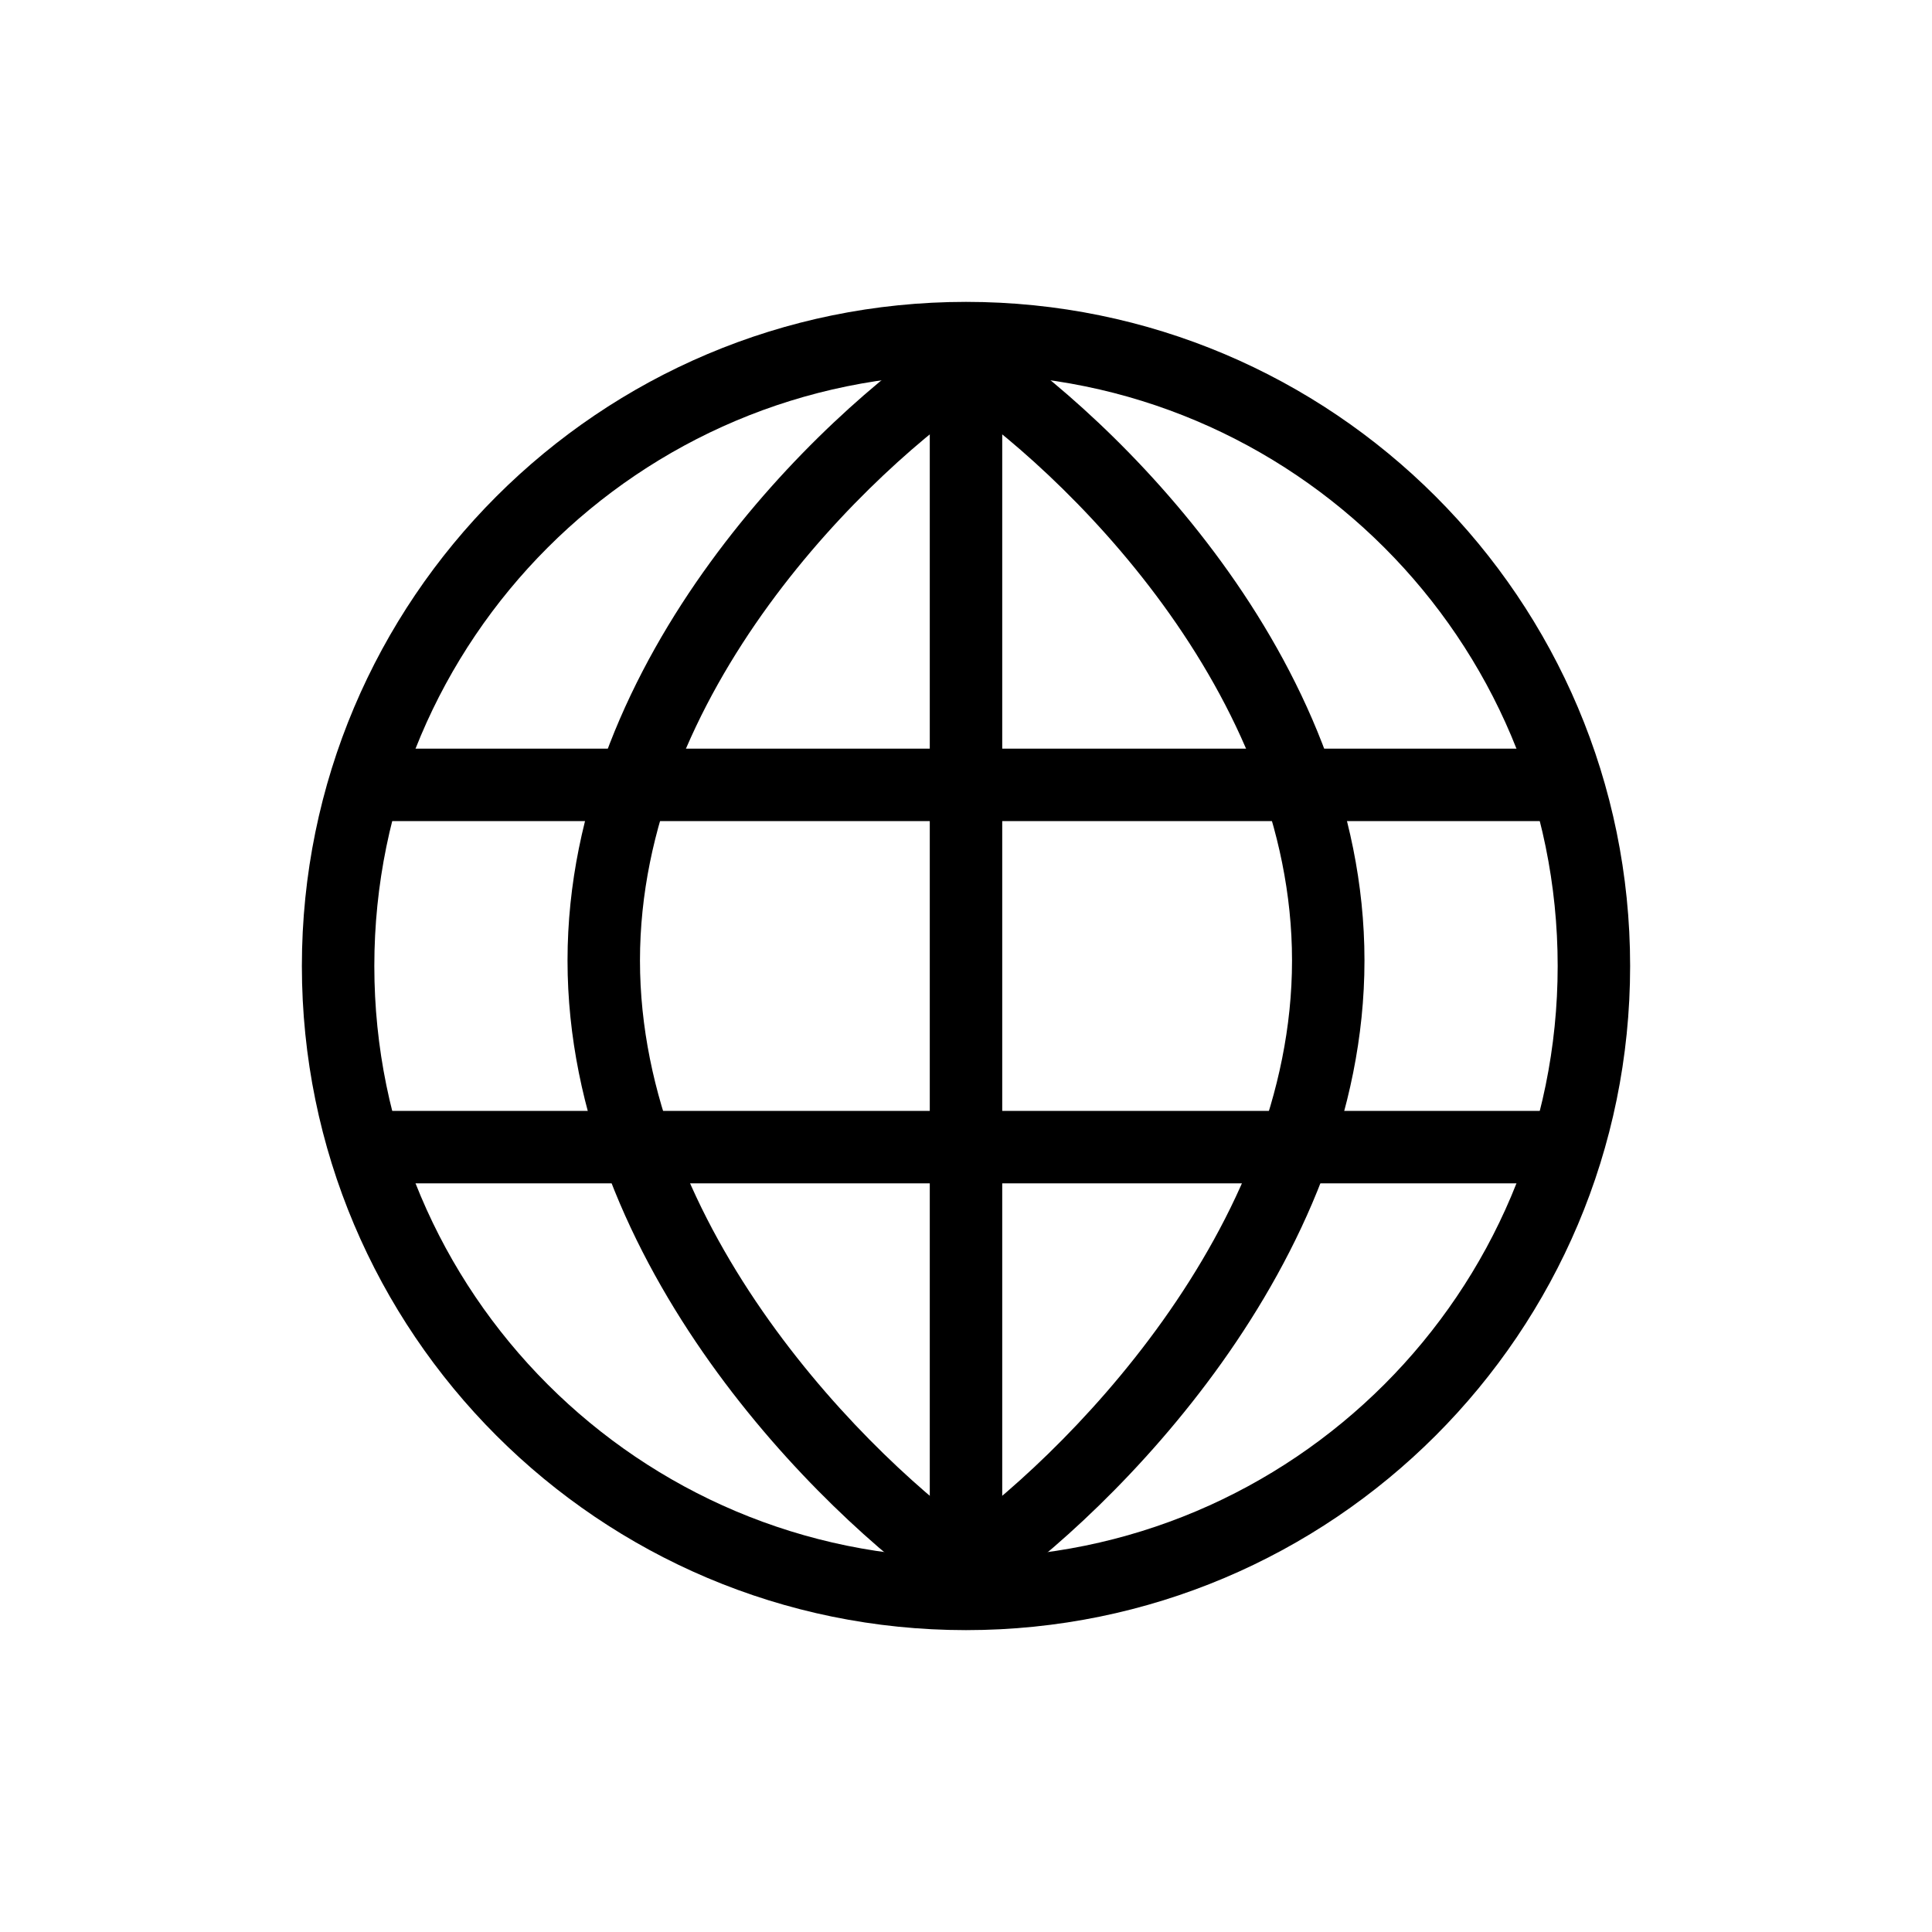 <svg width="32" height="32" viewBox="0 0 32 32" fill="none" xmlns="http://www.w3.org/2000/svg">
<g clip-path="url(#clip0_3007_834)">
<path fill-rule="evenodd" clip-rule="evenodd" d="M16 25.8C21.412 25.8 25.8 21.412 25.8 16C25.8 10.588 21.412 6.2 16 6.2C10.588 6.2 6.2 10.588 6.2 16C6.2 21.412 10.588 25.8 16 25.8ZM16 27C22.075 27 27 22.075 27 16C27 9.925 22.075 5 16 5C9.925 5 5 9.925 5 16C5 22.075 9.925 27 16 27Z" fill="currentColor"/>
<path fill-rule="evenodd" clip-rule="evenodd" d="M26 13.6H6V12.4H26V13.6Z" fill="currentColor"/>
<path fill-rule="evenodd" clip-rule="evenodd" d="M26 19.6H6V18.4H26V19.6Z" fill="currentColor"/>
<path fill-rule="evenodd" clip-rule="evenodd" d="M16.6 6L16.6 26L15.4 26L15.4 6L16.6 6Z" fill="currentColor"/>
<path fill-rule="evenodd" clip-rule="evenodd" d="M11.765 9.313C13.06 7.533 14.614 6.197 15.669 5.499L16.331 6.501C15.386 7.124 13.94 8.364 12.735 10.019C11.53 11.675 10.6 13.7 10.6 15.909C10.6 18.119 11.531 20.176 12.739 21.872C13.946 23.566 15.394 24.852 16.341 25.506L15.659 26.494C14.606 25.766 13.055 24.384 11.761 22.567C10.469 20.752 9.4 18.454 9.4 15.909C9.4 13.361 10.47 11.092 11.765 9.313Z" fill="currentColor"/>
<path fill-rule="evenodd" clip-rule="evenodd" d="M20.235 9.313C18.94 7.533 17.386 6.197 16.331 5.499L15.669 6.501C16.614 7.124 18.06 8.364 19.265 10.019C20.47 11.675 21.4 13.7 21.4 15.909C21.4 18.119 20.469 20.176 19.261 21.872C18.054 23.566 16.606 24.852 15.659 25.506L16.341 26.494C17.394 25.766 18.945 24.384 20.239 22.567C21.531 20.752 22.6 18.454 22.6 15.909C22.6 13.361 21.53 11.092 20.235 9.313Z" fill="currentColor"/>
</g>
<defs>
<clipPath id="clip0_3007_834">
<rect width="32" height="32" fill="white"/>
</clipPath>
</defs>
</svg>
